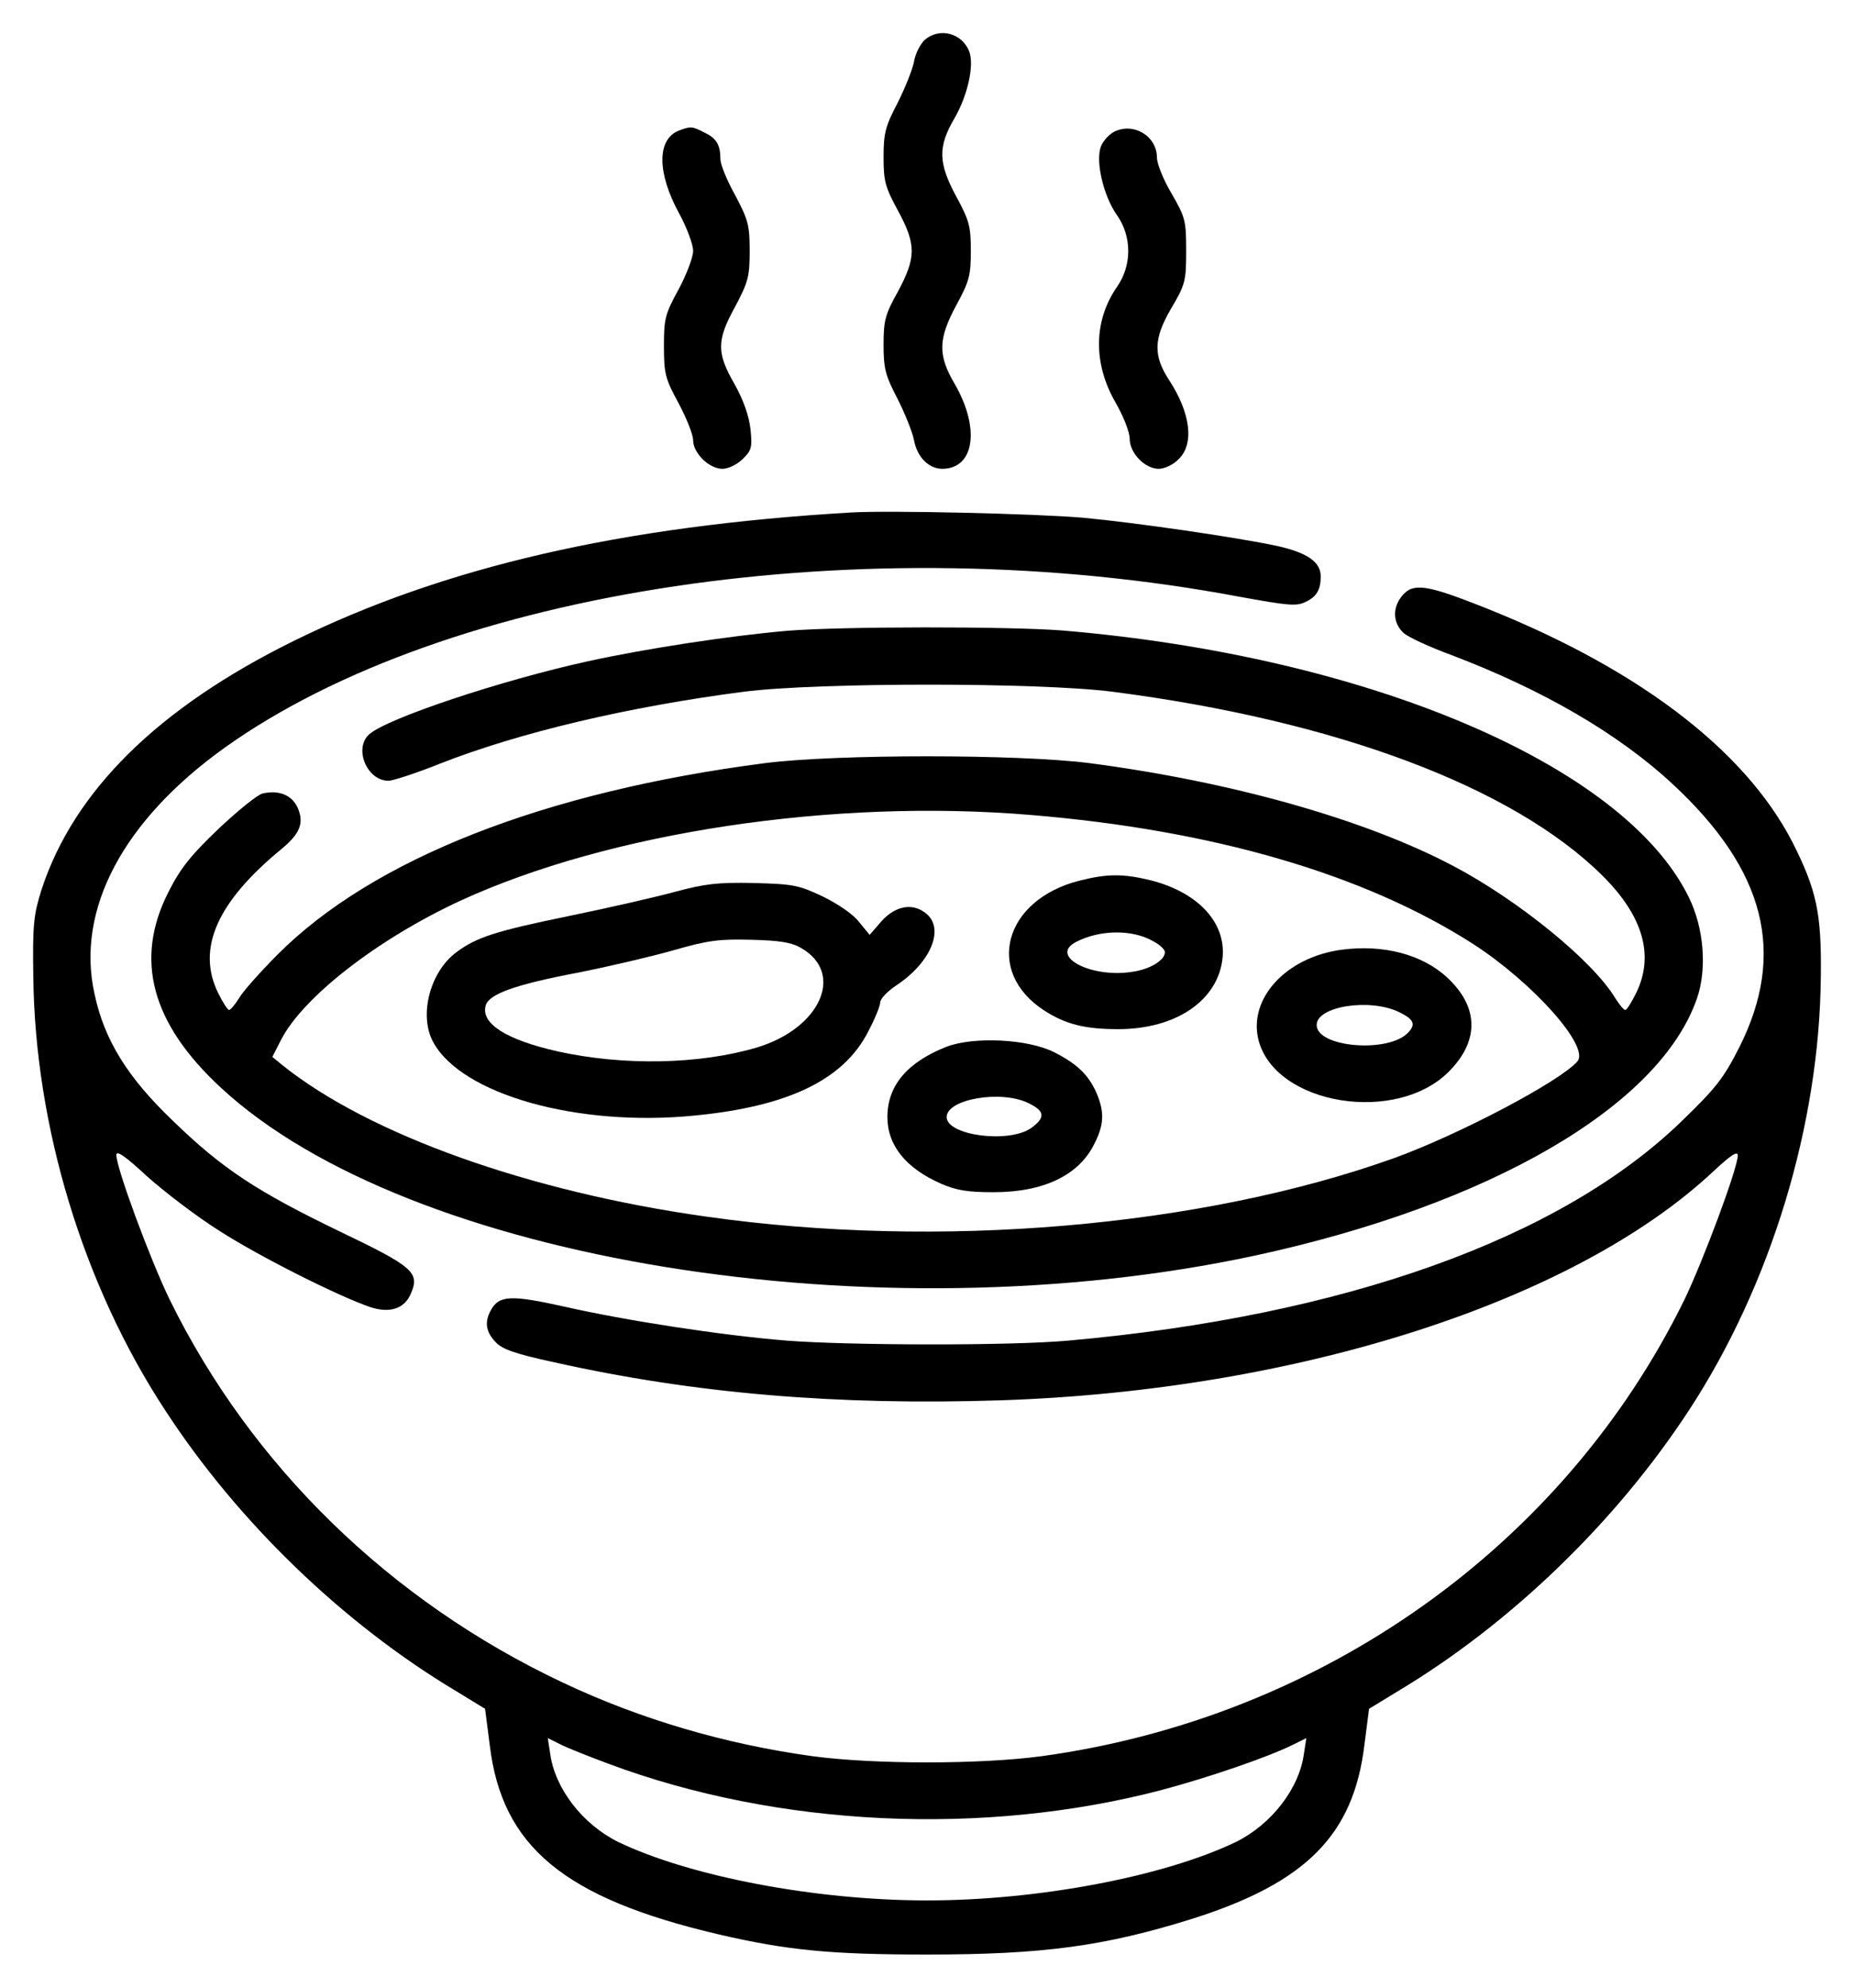 <svg width="28" height="30" viewBox="0 0 28 30" fill="none" xmlns="http://www.w3.org/2000/svg">
<path d="M13.962 0.606C13.897 0.668 13.821 0.815 13.803 0.935C13.779 1.054 13.668 1.332 13.556 1.553C13.373 1.904 13.344 2.006 13.344 2.369C13.344 2.732 13.367 2.823 13.562 3.18C13.838 3.691 13.838 3.883 13.562 4.399C13.367 4.745 13.344 4.842 13.344 5.205C13.344 5.568 13.373 5.67 13.556 6.021C13.668 6.243 13.779 6.52 13.803 6.64C13.85 6.9 14.027 7.076 14.233 7.076C14.721 7.071 14.804 6.458 14.415 5.789C14.162 5.358 14.168 5.114 14.444 4.604C14.639 4.246 14.662 4.156 14.662 3.787C14.662 3.418 14.639 3.328 14.444 2.97C14.168 2.46 14.162 2.216 14.415 1.785C14.615 1.439 14.715 0.986 14.639 0.781C14.533 0.498 14.185 0.407 13.962 0.606Z" fill="black"/>
<path d="M10.25 1.972C9.921 2.103 9.921 2.607 10.256 3.22C10.374 3.435 10.468 3.691 10.468 3.787C10.468 3.883 10.368 4.144 10.25 4.365C10.044 4.74 10.027 4.808 10.027 5.227C10.027 5.647 10.05 5.721 10.25 6.089C10.368 6.311 10.468 6.56 10.468 6.645C10.468 6.838 10.71 7.076 10.91 7.076C10.998 7.076 11.127 7.014 11.216 6.929C11.351 6.798 11.363 6.753 11.334 6.475C11.31 6.271 11.228 6.038 11.092 5.795C10.821 5.324 10.821 5.137 11.104 4.626C11.298 4.258 11.322 4.178 11.322 3.787C11.322 3.396 11.298 3.316 11.104 2.948C10.98 2.727 10.88 2.483 10.88 2.403C10.88 2.188 10.821 2.086 10.639 2.001C10.451 1.904 10.433 1.904 10.25 1.972Z" fill="black"/>
<path d="M16.825 1.989C16.749 2.029 16.654 2.131 16.625 2.216C16.543 2.437 16.666 2.959 16.866 3.243C17.096 3.566 17.096 4.003 16.872 4.326C16.513 4.842 16.507 5.488 16.849 6.078C16.966 6.282 17.061 6.52 17.061 6.622C17.061 6.838 17.29 7.076 17.502 7.076C17.584 7.076 17.72 7.014 17.796 6.934C18.038 6.708 17.985 6.243 17.661 5.744C17.414 5.369 17.42 5.114 17.685 4.66C17.902 4.292 17.914 4.241 17.914 3.787C17.914 3.333 17.902 3.282 17.696 2.925C17.573 2.721 17.473 2.471 17.473 2.381C17.473 2.052 17.119 1.842 16.825 1.989Z" fill="black"/>
<path d="M12.853 7.735C9.38 7.939 6.702 8.557 4.435 9.674C2.387 10.684 1.115 11.937 0.627 13.428C0.509 13.803 0.491 13.956 0.503 14.733C0.527 16.99 1.251 19.389 2.493 21.283C3.594 22.973 5.183 24.504 6.89 25.525L7.326 25.791L7.396 26.336C7.579 27.872 8.521 28.649 10.846 29.194C11.894 29.438 12.559 29.5 14.001 29.5C15.749 29.5 16.679 29.375 18.004 28.961C19.723 28.417 20.441 27.697 20.606 26.336L20.676 25.791L21.112 25.525C22.819 24.504 24.408 22.967 25.509 21.283C26.745 19.394 27.481 16.973 27.499 14.733C27.511 13.78 27.434 13.434 27.075 12.72C26.339 11.285 24.656 10.026 22.23 9.096C21.495 8.812 21.312 8.801 21.153 9.022C21.024 9.198 21.047 9.419 21.2 9.555C21.271 9.618 21.589 9.765 21.913 9.884C23.29 10.406 24.438 11.069 25.262 11.835C26.663 13.134 26.981 14.387 26.269 15.805C26.033 16.27 25.915 16.423 25.397 16.922C23.567 18.697 20.288 19.865 16.132 20.234C15.261 20.313 12.824 20.307 11.882 20.234C10.893 20.154 9.462 19.933 8.532 19.723C7.72 19.542 7.538 19.547 7.414 19.774C7.314 19.95 7.337 20.103 7.485 20.256C7.585 20.364 7.773 20.432 8.379 20.563C10.487 21.033 12.635 21.215 15.108 21.135C19.587 20.988 23.761 19.65 25.868 17.687C26.133 17.438 26.245 17.364 26.245 17.438C26.245 17.631 25.721 19.031 25.439 19.616C23.614 23.336 19.958 25.927 15.732 26.506C14.802 26.631 13.2 26.631 12.27 26.506C10.952 26.324 9.674 25.95 8.497 25.394C5.889 24.164 3.794 22.122 2.563 19.616C2.275 19.026 1.757 17.631 1.757 17.432C1.757 17.358 1.886 17.444 2.216 17.75C2.475 17.982 2.97 18.362 3.323 18.583C3.935 18.975 5.124 19.57 5.595 19.729C5.889 19.825 6.113 19.752 6.207 19.519C6.343 19.207 6.237 19.116 5.136 18.589C3.876 17.982 3.352 17.636 2.611 16.916C1.928 16.264 1.574 15.697 1.427 14.999C1.145 13.729 1.857 12.385 3.393 11.285C6.755 8.886 13.065 7.945 18.71 9.005C19.458 9.141 19.581 9.153 19.717 9.085C19.888 9.005 19.946 8.897 19.946 8.699C19.946 8.483 19.746 8.342 19.287 8.24C18.675 8.109 17.15 7.888 16.356 7.814C15.62 7.752 13.418 7.701 12.853 7.735ZM9.186 26.619C11.752 27.578 14.866 27.719 17.545 27.016C18.269 26.823 19.158 26.517 19.534 26.33L19.729 26.233L19.693 26.466C19.623 26.993 19.205 27.532 18.669 27.799C17.586 28.32 15.69 28.683 14.001 28.683C12.312 28.683 10.416 28.32 9.333 27.799C8.797 27.532 8.379 26.993 8.309 26.466L8.273 26.233L8.468 26.33C8.568 26.381 8.897 26.511 9.186 26.619Z" fill="black"/>
<path d="M11.883 9.521C11.03 9.595 9.764 9.787 8.881 9.98C7.563 10.27 5.862 10.837 5.579 11.08C5.338 11.29 5.538 11.784 5.867 11.784C5.932 11.784 6.285 11.67 6.639 11.528C7.834 11.058 9.488 10.666 11.236 10.44C12.354 10.298 15.68 10.298 16.799 10.44C20.184 10.876 22.85 11.88 24.198 13.213C24.816 13.825 24.987 14.421 24.71 14.988C24.64 15.13 24.569 15.243 24.546 15.243C24.522 15.243 24.457 15.164 24.392 15.061C24.051 14.5 22.939 13.593 21.95 13.071C20.607 12.362 18.582 11.795 16.446 11.517C15.368 11.381 12.637 11.381 11.56 11.517C8.222 11.948 5.632 12.963 4.19 14.409C3.931 14.67 3.672 14.959 3.613 15.061C3.548 15.164 3.483 15.243 3.46 15.243C3.436 15.243 3.366 15.13 3.295 14.988C2.965 14.319 3.277 13.615 4.249 12.816C4.531 12.583 4.596 12.424 4.496 12.192C4.408 11.999 4.213 11.92 3.966 11.976C3.89 11.993 3.589 12.237 3.301 12.509C2.889 12.901 2.724 13.105 2.547 13.457C2.024 14.477 2.283 15.447 3.342 16.422C6.162 19.031 13.232 20.177 18.947 18.952C22.497 18.186 25.069 16.695 25.629 15.067C25.782 14.625 25.735 14.007 25.505 13.542C24.528 11.545 20.654 9.901 16.034 9.515C15.215 9.453 12.702 9.453 11.883 9.521ZM15.563 12.3C18.312 12.527 20.596 13.19 22.244 14.245C23.15 14.829 24.016 15.799 23.822 16.02C23.562 16.32 22.044 17.12 21.061 17.477C18.147 18.521 14.173 18.861 10.665 18.362C7.998 17.988 5.579 17.126 4.272 16.082L4.113 15.952L4.243 15.697C4.578 15.044 5.709 14.171 6.945 13.598C9.199 12.56 12.59 12.05 15.563 12.3Z" fill="black"/>
<path d="M16.298 13.293C15.162 13.582 14.867 14.665 15.768 15.25C16.092 15.46 16.386 15.533 16.887 15.533C17.764 15.533 18.399 15.097 18.464 14.456C18.517 13.923 18.093 13.469 17.381 13.287C16.963 13.185 16.722 13.185 16.298 13.293ZM17.416 14.206C17.516 14.257 17.593 14.331 17.593 14.371C17.593 14.49 17.375 14.626 17.116 14.665C16.492 14.773 15.833 14.433 16.251 14.217C16.61 14.03 17.104 14.025 17.416 14.206Z" fill="black"/>
<path d="M10.202 13.458C9.914 13.537 9.196 13.701 8.613 13.821C7.483 14.053 7.2 14.144 6.894 14.371C6.494 14.666 6.323 15.323 6.541 15.726C6.97 16.52 8.725 17.013 10.491 16.837C11.898 16.701 12.739 16.299 13.11 15.573C13.21 15.386 13.293 15.182 13.293 15.131C13.293 15.074 13.405 14.96 13.54 14.87C14.052 14.53 14.264 14.03 13.999 13.798C13.799 13.622 13.534 13.662 13.316 13.9L13.134 14.11L12.975 13.917C12.886 13.798 12.657 13.645 12.427 13.531C12.056 13.356 11.98 13.344 11.38 13.327C10.838 13.316 10.649 13.339 10.202 13.458ZM12.098 14.308C12.763 14.688 12.392 15.522 11.427 15.811C10.561 16.066 9.419 16.089 8.419 15.868C7.642 15.692 7.259 15.448 7.335 15.176C7.383 15.006 7.765 14.864 8.713 14.683C9.178 14.592 9.831 14.439 10.173 14.342C10.703 14.189 10.867 14.172 11.35 14.184C11.774 14.195 11.956 14.223 12.098 14.308Z" fill="black"/>
<path d="M20.256 14.335C19.426 14.449 18.861 15.061 19.002 15.679C19.238 16.683 21.121 16.989 21.91 16.144C22.346 15.685 22.322 15.186 21.857 14.755C21.48 14.403 20.886 14.25 20.256 14.335ZM21.133 15.277C21.351 15.384 21.386 15.458 21.268 15.583C20.974 15.9 19.885 15.81 19.885 15.47C19.885 15.186 20.692 15.061 21.133 15.277Z" fill="black"/>
<path d="M14.291 15.8C13.703 16.032 13.402 16.384 13.402 16.86C13.402 17.285 13.679 17.631 14.209 17.864C14.444 17.966 14.609 17.994 15.004 17.994C15.763 17.994 16.293 17.739 16.528 17.263C16.675 16.973 16.681 16.786 16.563 16.503C16.44 16.219 16.263 16.055 15.916 15.879C15.516 15.68 14.703 15.641 14.291 15.8ZM15.533 16.65C15.78 16.769 15.792 16.866 15.575 17.024C15.239 17.263 14.297 17.138 14.297 16.86C14.297 16.588 15.121 16.446 15.533 16.65Z" fill="black"/>
</svg>
